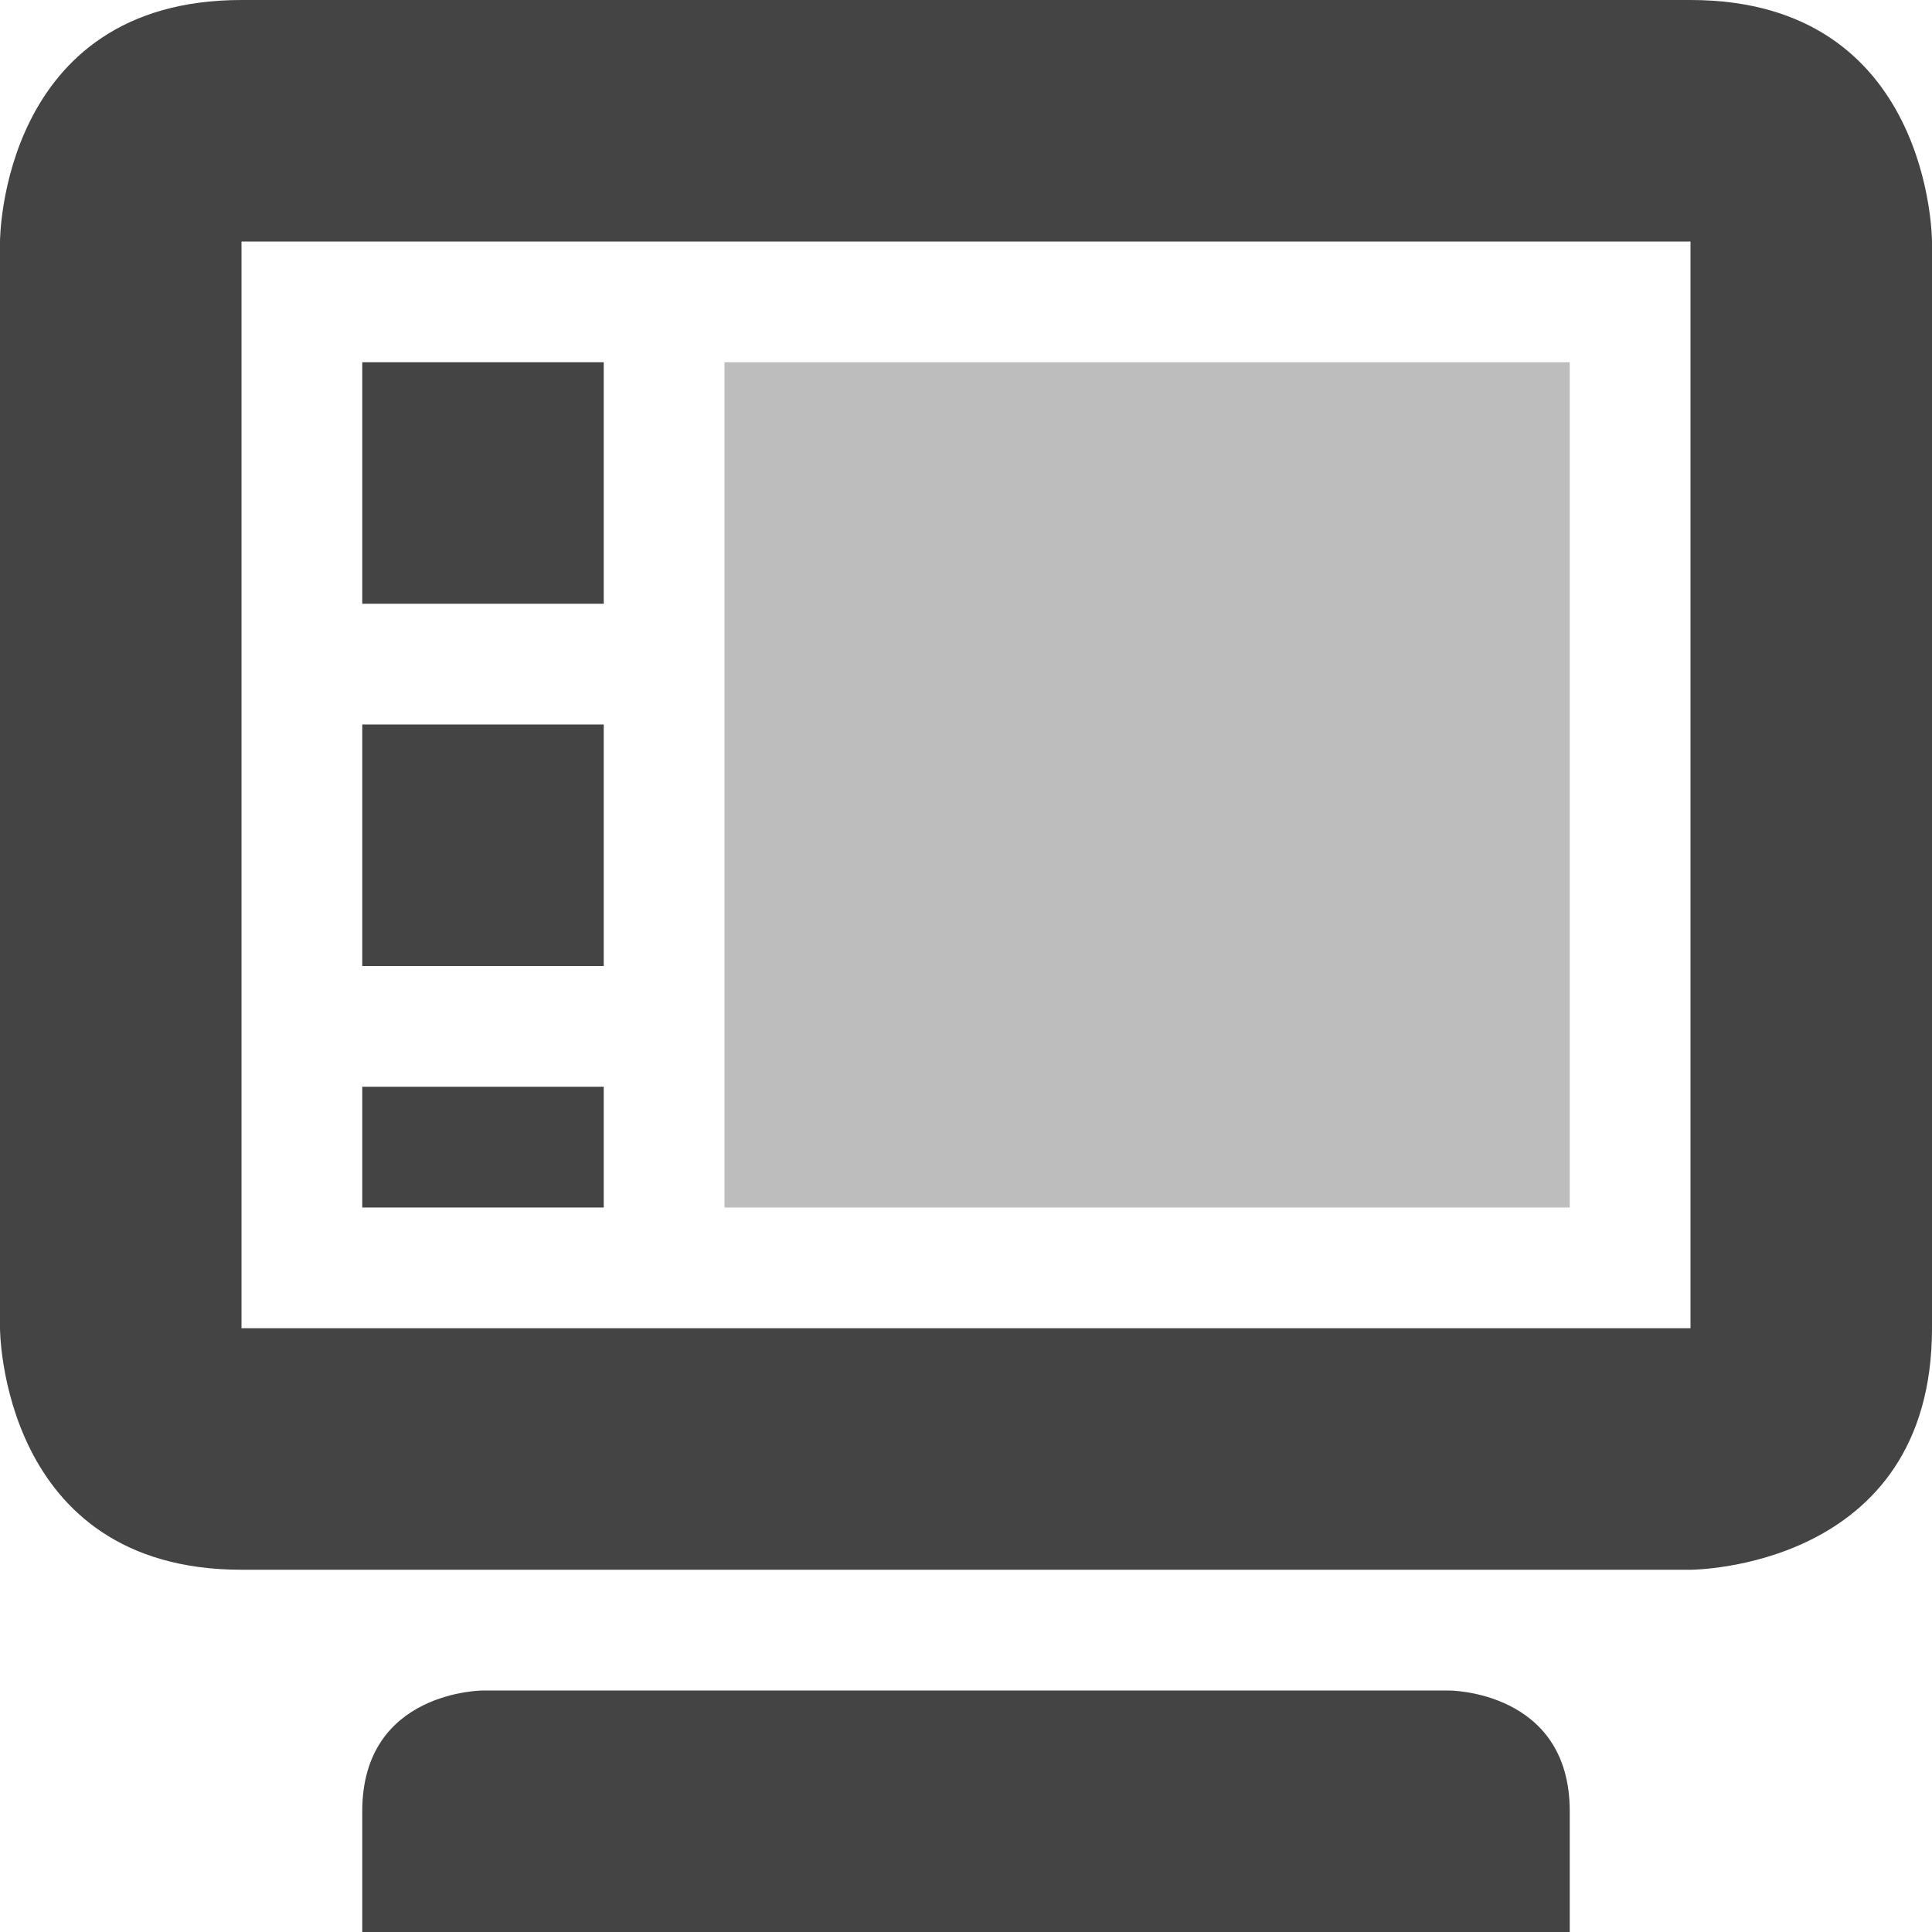 <svg width="16" height="16" version="1.1" xmlns="http://www.w3.org/2000/svg">
 <path d="m2 0c-2 0-2 2-2 2v9s0 2 2 2h12s2 0 2-2v-9s0-2-2-2zm0 2h12v9h-12zm1 13v1h10v-1c0-1-1-1-1-1h-8s-1 0-1 1z" fill="#444"/>
 <rect x="6" y="3" width="7" height="7" rx="0" ry="0" fill="#444" fill-rule="evenodd" opacity=".35" style="paint-order:fill markers stroke"/>
 <g fill="#444" fill-rule="evenodd">
  <rect x="3" y="9" width="2" height="1" rx="0" ry="0" style="paint-order:fill markers stroke"/>
  <rect x="3" y="6" width="2" height="2" rx="0" ry="0" style="paint-order:fill markers stroke"/>
  <rect x="3" y="3" width="2" height="2" rx="0" ry="0" style="paint-order:fill markers stroke"/>
 </g>
</svg>
